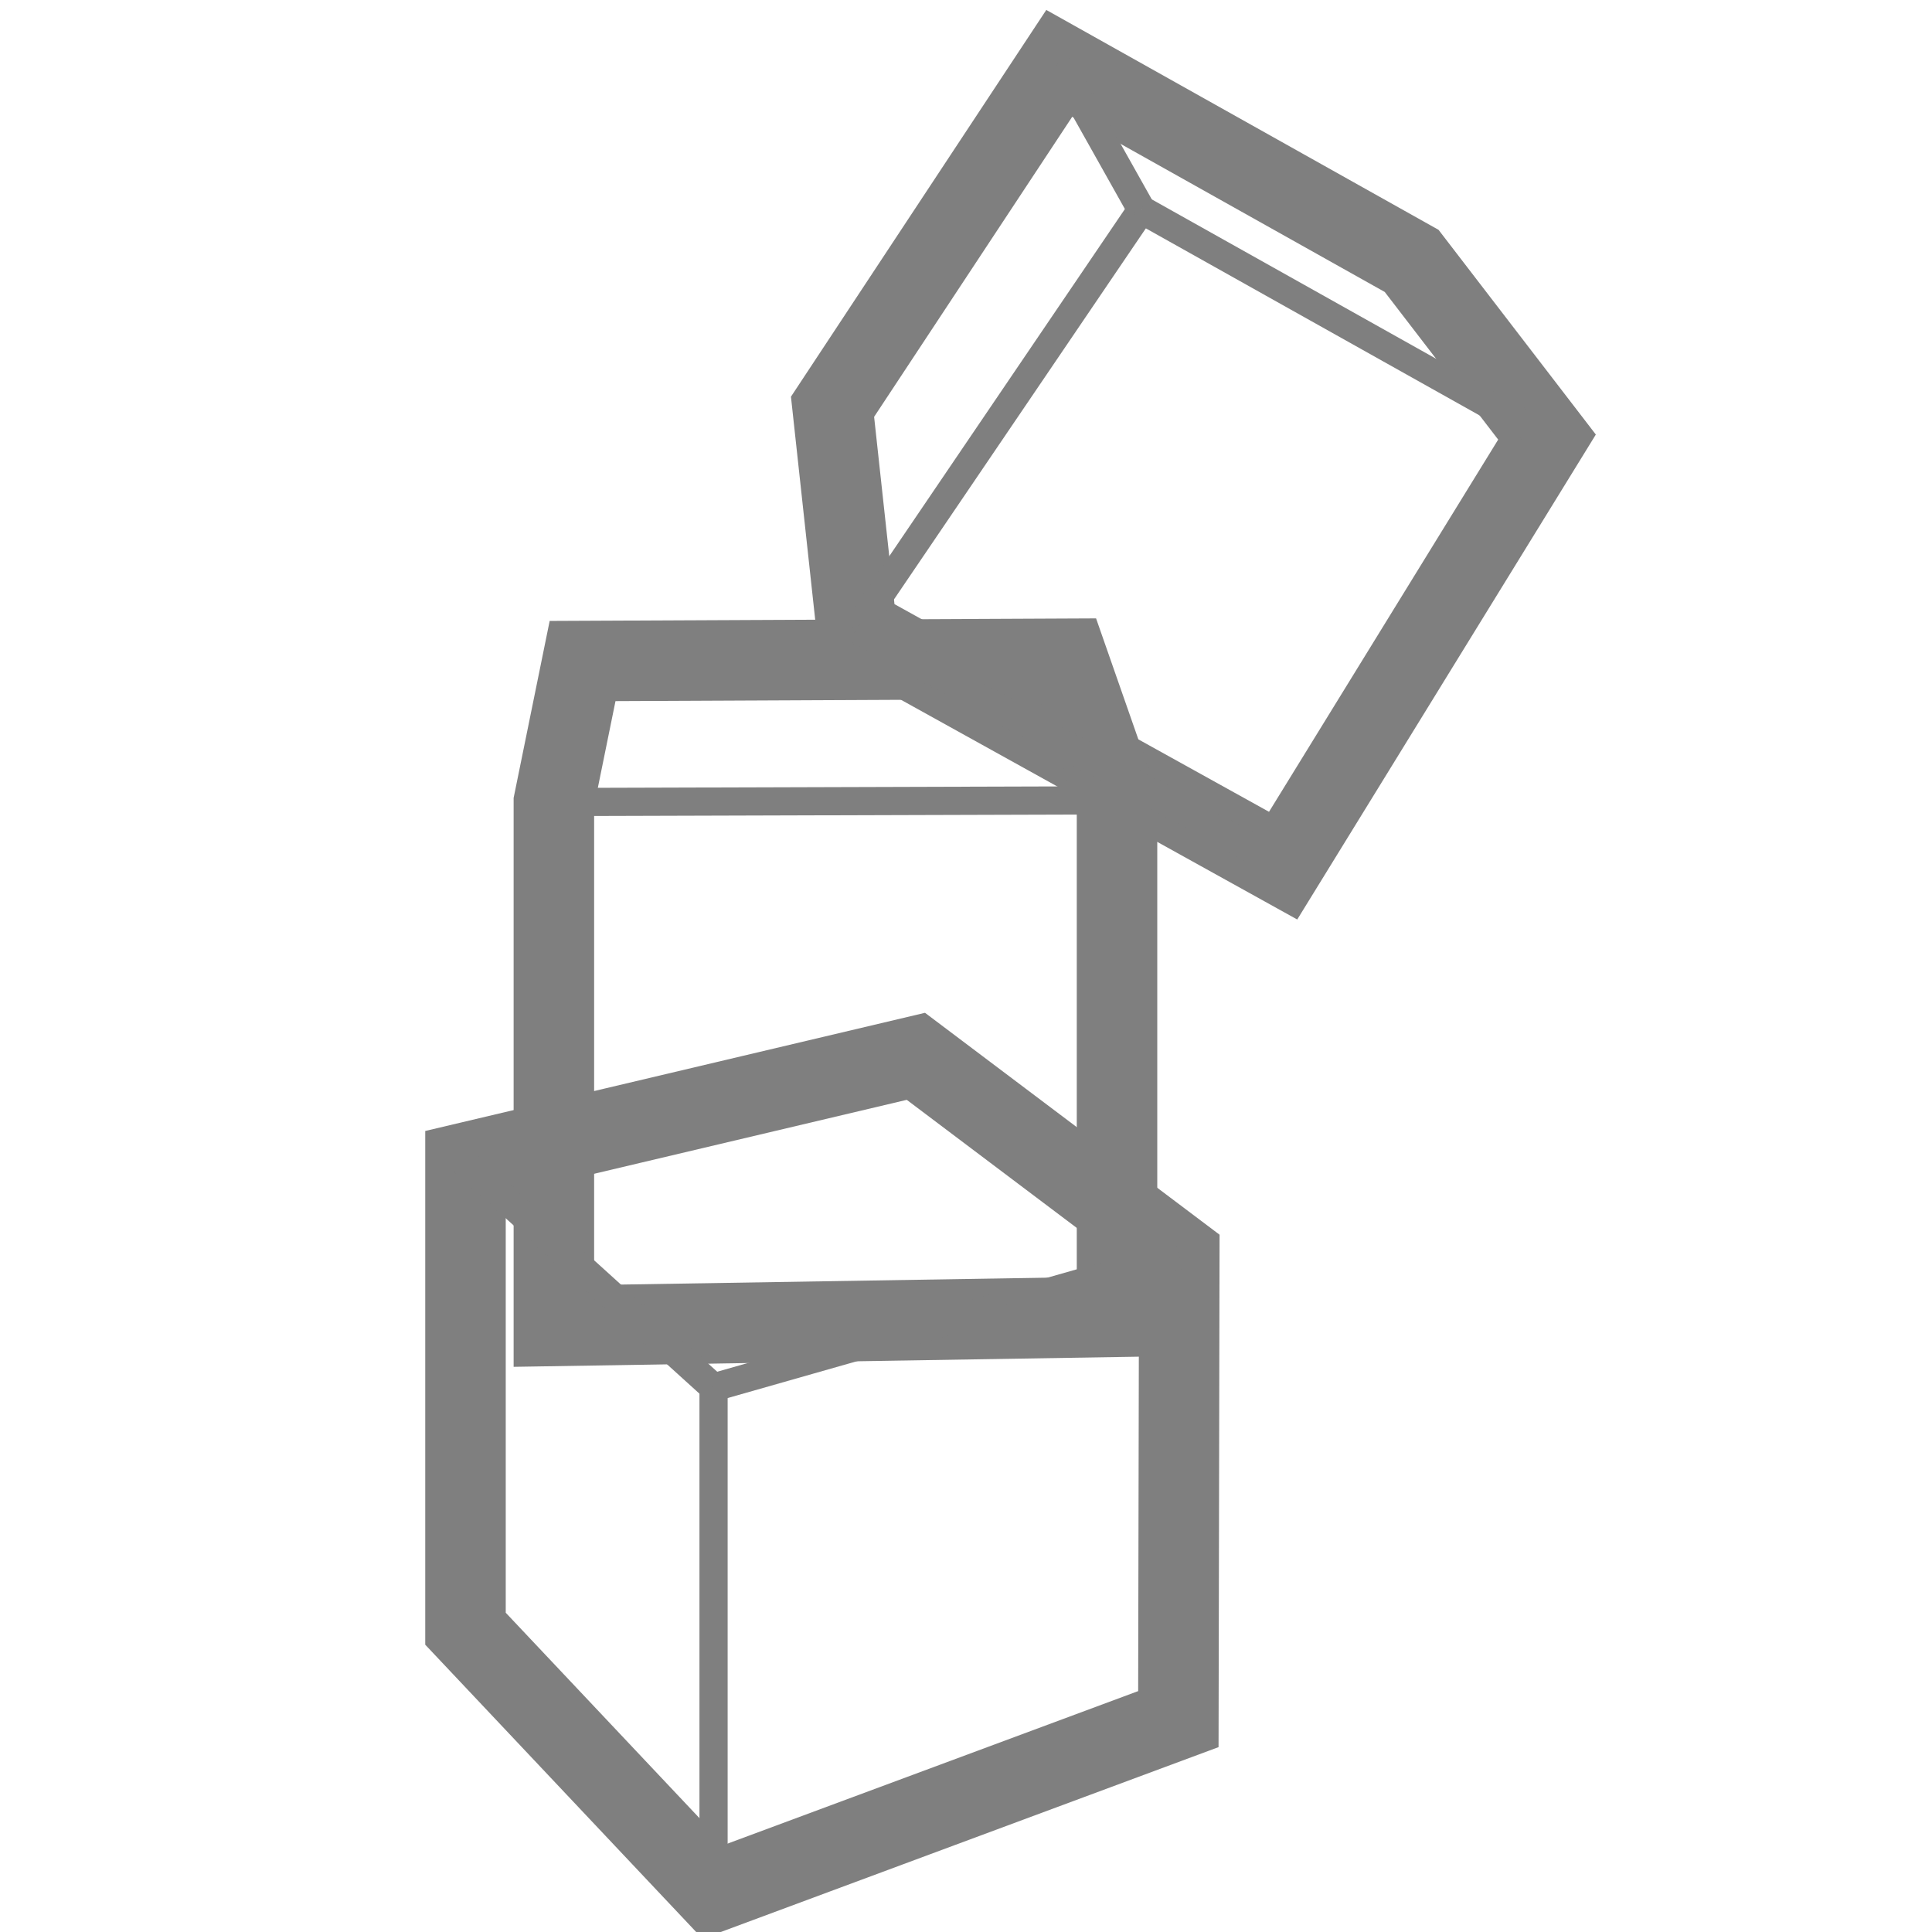 <?xml version="1.0" encoding="UTF-8" standalone="no"?>
<!-- Created with Inkscape (http://www.inkscape.org/) -->

<svg
   width="48px"
   height="48px"
   id="svg39428"
   sodipodi:version="0.32"
   inkscape:version="1.3.2 (091e20e, 2023-11-25)"
   sodipodi:docname="dop.svg"
   version="1.1"
   xmlns:inkscape="http://www.inkscape.org/namespaces/inkscape"
   xmlns:sodipodi="http://sodipodi.sourceforge.net/DTD/sodipodi-0.dtd"
   xmlns="http://www.w3.org/2000/svg"
   xmlns:svg="http://www.w3.org/2000/svg"
   xmlns:rdf="http://www.w3.org/1999/02/22-rdf-syntax-ns#"
   xmlns:cc="http://creativecommons.org/ns#"
   xmlns:dc="http://purl.org/dc/elements/1.1/"
   xmlns:a="http://ns.adobe.com/AdobeSVGViewerExtensions/3.0/"
   xmlns:i="http://ns.adobe.com/AdobeIllustrator/10.0/">
  <defs
     id="defs39430">
    <radialGradient
       gradientUnits="userSpaceOnUse"
       fy="27.98"
       fx="95.605"
       r="10.859"
       cy="27.98"
       cx="95.605"
       id="XMLID_56_">
      <stop
         id="stop38267"
         style="stop-color:#FFFFFF"
         offset="0" />
      <stop
         id="stop38269"
         style="stop-color:#8794A0"
         offset="1" />
      <a:midPointStop
         style="stop-color:#FFFFFF"
         offset="0" />
      <a:midPointStop
         style="stop-color:#FFFFFF"
         offset="0.5" />
      <a:midPointStop
         style="stop-color:#8794A0"
         offset="1" />
    </radialGradient>
    <linearGradient
       y2="29.741"
       x2="95.838"
       y1="46.495"
       x1="99.025"
       gradientUnits="userSpaceOnUse"
       id="XMLID_57_">
      <stop
         id="stop38274"
         style="stop-color:#C7DDDE"
         offset="0" />
      <stop
         id="stop38276"
         style="stop-color:#A3B3BE"
         offset="1" />
      <a:midPointStop
         style="stop-color:#C7DDDE"
         offset="0" />
      <a:midPointStop
         style="stop-color:#C7DDDE"
         offset="0.5" />
      <a:midPointStop
         style="stop-color:#A3B3BE"
         offset="1" />
    </linearGradient>
    <radialGradient
       gradientUnits="userSpaceOnUse"
       fy="15.948"
       fx="98.428"
       r="19.588"
       cy="15.948"
       cx="98.428"
       id="XMLID_58_">
      <stop
         id="stop38281"
         style="stop-color:#FFFFFF"
         offset="0" />
      <stop
         id="stop38283"
         style="stop-color:#8794A0"
         offset="1" />
      <a:midPointStop
         style="stop-color:#FFFFFF"
         offset="0" />
      <a:midPointStop
         style="stop-color:#FFFFFF"
         offset="0.5" />
      <a:midPointStop
         style="stop-color:#8794A0"
         offset="1" />
    </radialGradient>
    <radialGradient
       gradientUnits="userSpaceOnUse"
       fy="-1.444"
       fx="108.535"
       r="32.544"
       cy="-1.444"
       cx="108.535"
       id="XMLID_59_">
      <stop
         id="stop38288"
         style="stop-color:#FFFFFF"
         offset="0" />
      <stop
         id="stop38290"
         style="stop-color:#8794A0"
         offset="1" />
      <a:midPointStop
         style="stop-color:#FFFFFF"
         offset="0" />
      <a:midPointStop
         style="stop-color:#FFFFFF"
         offset="0.5" />
      <a:midPointStop
         style="stop-color:#8794A0"
         offset="1" />
    </radialGradient>
    <radialGradient
       gradientUnits="userSpaceOnUse"
       fy="23.414"
       fx="113.36"
       r="20.93"
       cy="23.414"
       cx="113.36"
       id="XMLID_60_">
      <stop
         id="stop38295"
         style="stop-color:#FFFFFF"
         offset="0" />
      <stop
         id="stop38297"
         style="stop-color:#8794A0"
         offset="1" />
      <a:midPointStop
         style="stop-color:#FFFFFF"
         offset="0" />
      <a:midPointStop
         style="stop-color:#FFFFFF"
         offset="0.5" />
      <a:midPointStop
         style="stop-color:#8794A0"
         offset="1" />
    </radialGradient>
    <radialGradient
       gradientUnits="userSpaceOnUse"
       fy="22.138"
       fx="125.836"
       r="29.536"
       cy="22.138"
       cx="125.836"
       id="XMLID_61_">
      <stop
         id="stop38302"
         style="stop-color:#FFFFFF"
         offset="0" />
      <stop
         id="stop38304"
         style="stop-color:#8794A0"
         offset="1" />
      <a:midPointStop
         style="stop-color:#FFFFFF"
         offset="0" />
      <a:midPointStop
         style="stop-color:#FFFFFF"
         offset="0.5" />
      <a:midPointStop
         style="stop-color:#8794A0"
         offset="1" />
    </radialGradient>
    <radialGradient
       gradientUnits="userSpaceOnUse"
       fy="43.535"
       fx="109.172"
       r="17.837"
       cy="43.535"
       cx="109.172"
       id="XMLID_62_">
      <stop
         id="stop38309"
         style="stop-color:#DEE0E1"
         offset="0" />
      <stop
         id="stop38311"
         style="stop-color:#8794A0"
         offset="1" />
      <a:midPointStop
         style="stop-color:#DEE0E1"
         offset="0" />
      <a:midPointStop
         style="stop-color:#DEE0E1"
         offset="0.5" />
      <a:midPointStop
         style="stop-color:#8794A0"
         offset="1" />
    </radialGradient>
    <radialGradient
       gradientUnits="userSpaceOnUse"
       fy="37.086"
       fx="110.2"
       r="27.944"
       cy="37.086"
       cx="110.2"
       id="XMLID_63_">
      <stop
         id="stop38320"
         style="stop-color:#FFFFFF"
         offset="0" />
      <stop
         id="stop38322"
         style="stop-color:#8794A0"
         offset="1" />
      <a:midPointStop
         style="stop-color:#FFFFFF"
         offset="0" />
      <a:midPointStop
         style="stop-color:#FFFFFF"
         offset="0.5" />
      <a:midPointStop
         style="stop-color:#8794A0"
         offset="1" />
    </radialGradient>
  </defs>
  <sodipodi:namedview
     id="base"
     pagecolor="#ffffff"
     bordercolor="#666666"
     borderopacity="1.0"
     inkscape:pageopacity="0.0"
     inkscape:pageshadow="2"
     inkscape:zoom="11.313708"
     inkscape:cx="24.88132"
     inkscape:cy="26.870058"
     inkscape:current-layer="layer1"
     showgrid="true"
     inkscape:grid-bbox="true"
     inkscape:document-units="px"
     inkscape:window-width="1712"
     inkscape:window-height="1087"
     inkscape:window-x="3072"
     inkscape:window-y="144"
     inkscape:showpageshadow="2"
     inkscape:pagecheckerboard="0"
     inkscape:deskcolor="#d1d1d1"
     inkscape:window-maximized="0" />
  <g
     id="layer1"
     inkscape:label="Layer 1"
     inkscape:groupmode="layer"
     style="display:inline">
    <path
       style="fill:none;fill-opacity:1;fill-rule:evenodd;stroke:none;stroke-width:1px;stroke-linecap:butt;stroke-linejoin:miter;stroke-opacity:1"
       d="m 17.571,47.714 -0.143,-9.143 28,2.143 -1,6.571 z"
       id="path9129"
       sodipodi:nodetypes="ccccc" />
    <g
       transform="translate(-82.681,-0.102)"
       id="g38258"
       style="display:inline;fill:none">
      <polygon
         style="fill:none;stroke:#7f7f7f;stroke-width:2;stroke-opacity:1"
         id="polygon38260"
         points="103.966,15.735 114.56,21.609 121.116,10.961 117.753,6.584 108.998,1.676 103.365,10.208 "
         i:knockout="Off" />
      <polygon
         style="fill:none;stroke:#7f7f7f;stroke-width:2;stroke-opacity:1"
         id="polygon38262"
         points="111.98,31.276 105.436,26.346 94.246,28.992 94.246,40.567 100.409,47.102 111.957,42.813 "
         i:knockout="Off" />
      <polygon
         style="fill:none;stroke:#7f7f7f;stroke-width:2;stroke-opacity:1"
         id="polygon38264"
         points="110.433,19.986 110.433,32.817 96.442,33.044 96.442,20.027 97.155,16.525 109.204,16.469 "
         i:knockout="Off" />
    </g>
    <polygon
       transform="translate(-82.681,-0.102)"
       style="fill:none"
       id="polygon38271"
       points="94.246,28.992 100.409,34.572 111.98,31.276 105.436,26.346 "
       i:knockout="Off" />
    <polygon
       transform="translate(-82.681,-0.102)"
       style="fill:none"
       id="polygon38278"
       points="100.409,47.102 100.409,34.572 94.246,28.992 94.246,40.567 "
       i:knockout="Off" />
    <polygon
       transform="translate(-82.681,-0.102)"
       style="fill:none"
       id="polygon38285"
       points="97.155,16.525 96.442,20.027 110.433,19.986 109.204,16.469 "
       i:knockout="Off" />
    <polygon
       transform="translate(-82.681,-0.102)"
       style="fill:none"
       id="polygon38292"
       points="103.365,10.208 103.966,15.735 111.04,5.313 108.998,1.676 "
       i:knockout="Off" />
    <polygon
       transform="translate(-82.681,-0.102)"
       style="fill:none"
       id="polygon38299"
       points="103.966,15.735 111.04,5.313 121.116,10.961 114.56,21.609 "
       i:knockout="Off" />
    <polygon
       transform="translate(-82.681,-0.102)"
       style="fill:none"
       id="polygon38306"
       points="121.116,10.961 111.04,5.313 108.998,1.676 117.753,6.584 "
       i:knockout="Off" />
    <polygon
       transform="translate(-82.681,-0.102)"
       style="display:inline;fill:none"
       id="polygon38313"
       points="100.409,34.572 100.409,47.102 111.957,42.813 111.98,31.276 "
       i:knockout="Off" />
    <line
       style="fill:none;stroke:#7f7f7f;stroke-width:0.7;stroke-linecap:round;stroke-miterlimit:4;stroke-dasharray:none;stroke-opacity:1"
       id="line38315"
       y2="28.89"
       x2="11.565"
       y1="34.47"
       x1="17.728"
       i:knockout="Off" />
    <line
       style="fill:none;stroke:#7f7f7f;stroke-width:0.7;stroke-opacity:1"
       id="line38317"
       y2="31.174"
       x2="29.299"
       y1="34.47"
       x1="17.728"
       i:knockout="Off" />
    <polygon
       transform="translate(-82.681,-0.102)"
       style="fill:none"
       id="polygon38324"
       points="96.442,33.044 96.442,20.027 110.433,19.986 110.433,32.817 "
       i:knockout="Off" />
    <line
       style="fill:none;stroke:#7f7f7f;stroke-width:0.7;stroke-opacity:1"
       id="line38326"
       y2="15.633"
       x2="21.285"
       y1="5.211"
       x1="28.359"
       i:knockout="Off" />
    <line
       style="fill:none;stroke:#7f7f7f;stroke-width:0.7;stroke-opacity:1"
       id="line38328"
       y2="1.574"
       x2="26.317"
       y1="5.211"
       x1="28.359"
       i:knockout="Off" />
    <line
       style="fill:none;stroke:#7f7f7f;stroke-width:0.7;stroke-opacity:1"
       id="line38337"
       y2="10.859"
       x2="38.435"
       y1="5.211"
       x1="28.359"
       i:knockout="Off" />
    <line
       style="display:inline;fill:none;stroke:#7f7f7f;stroke-width:0.7;stroke-opacity:1"
       id="line38339"
       y2="21.507"
       x2="31.879"
       y1="15.633"
       x1="21.285"
       i:knockout="Off" />
    <polyline
       transform="translate(-82.681,-0.102)"
       style="display:inline;fill:none;stroke:#7f7f7f;stroke-width:0.7;stroke-opacity:1"
       id="polyline38341"
       points="96.442,33.044 110.433,32.817      110.433,30.11 "
       i:knockout="Off" />
    <line
       style="display:inline;fill:none;stroke:#7f7f7f;stroke-width:0.7;stroke-opacity:1"
       id="line38343"
       y2="47"
       x2="17.728"
       y1="34.47"
       x1="17.728"
       i:knockout="Off" />
    <polyline
       transform="translate(-82.681,-0.102)"
       style="display:inline;fill:none;stroke:#7f7f7f;stroke-width:0.7;stroke-opacity:1"
       id="polyline38345"
       points="110.433,19.986 96.792,20.027      96.792,33.044 "
       i:knockout="Off" />
  </g>
</svg>
